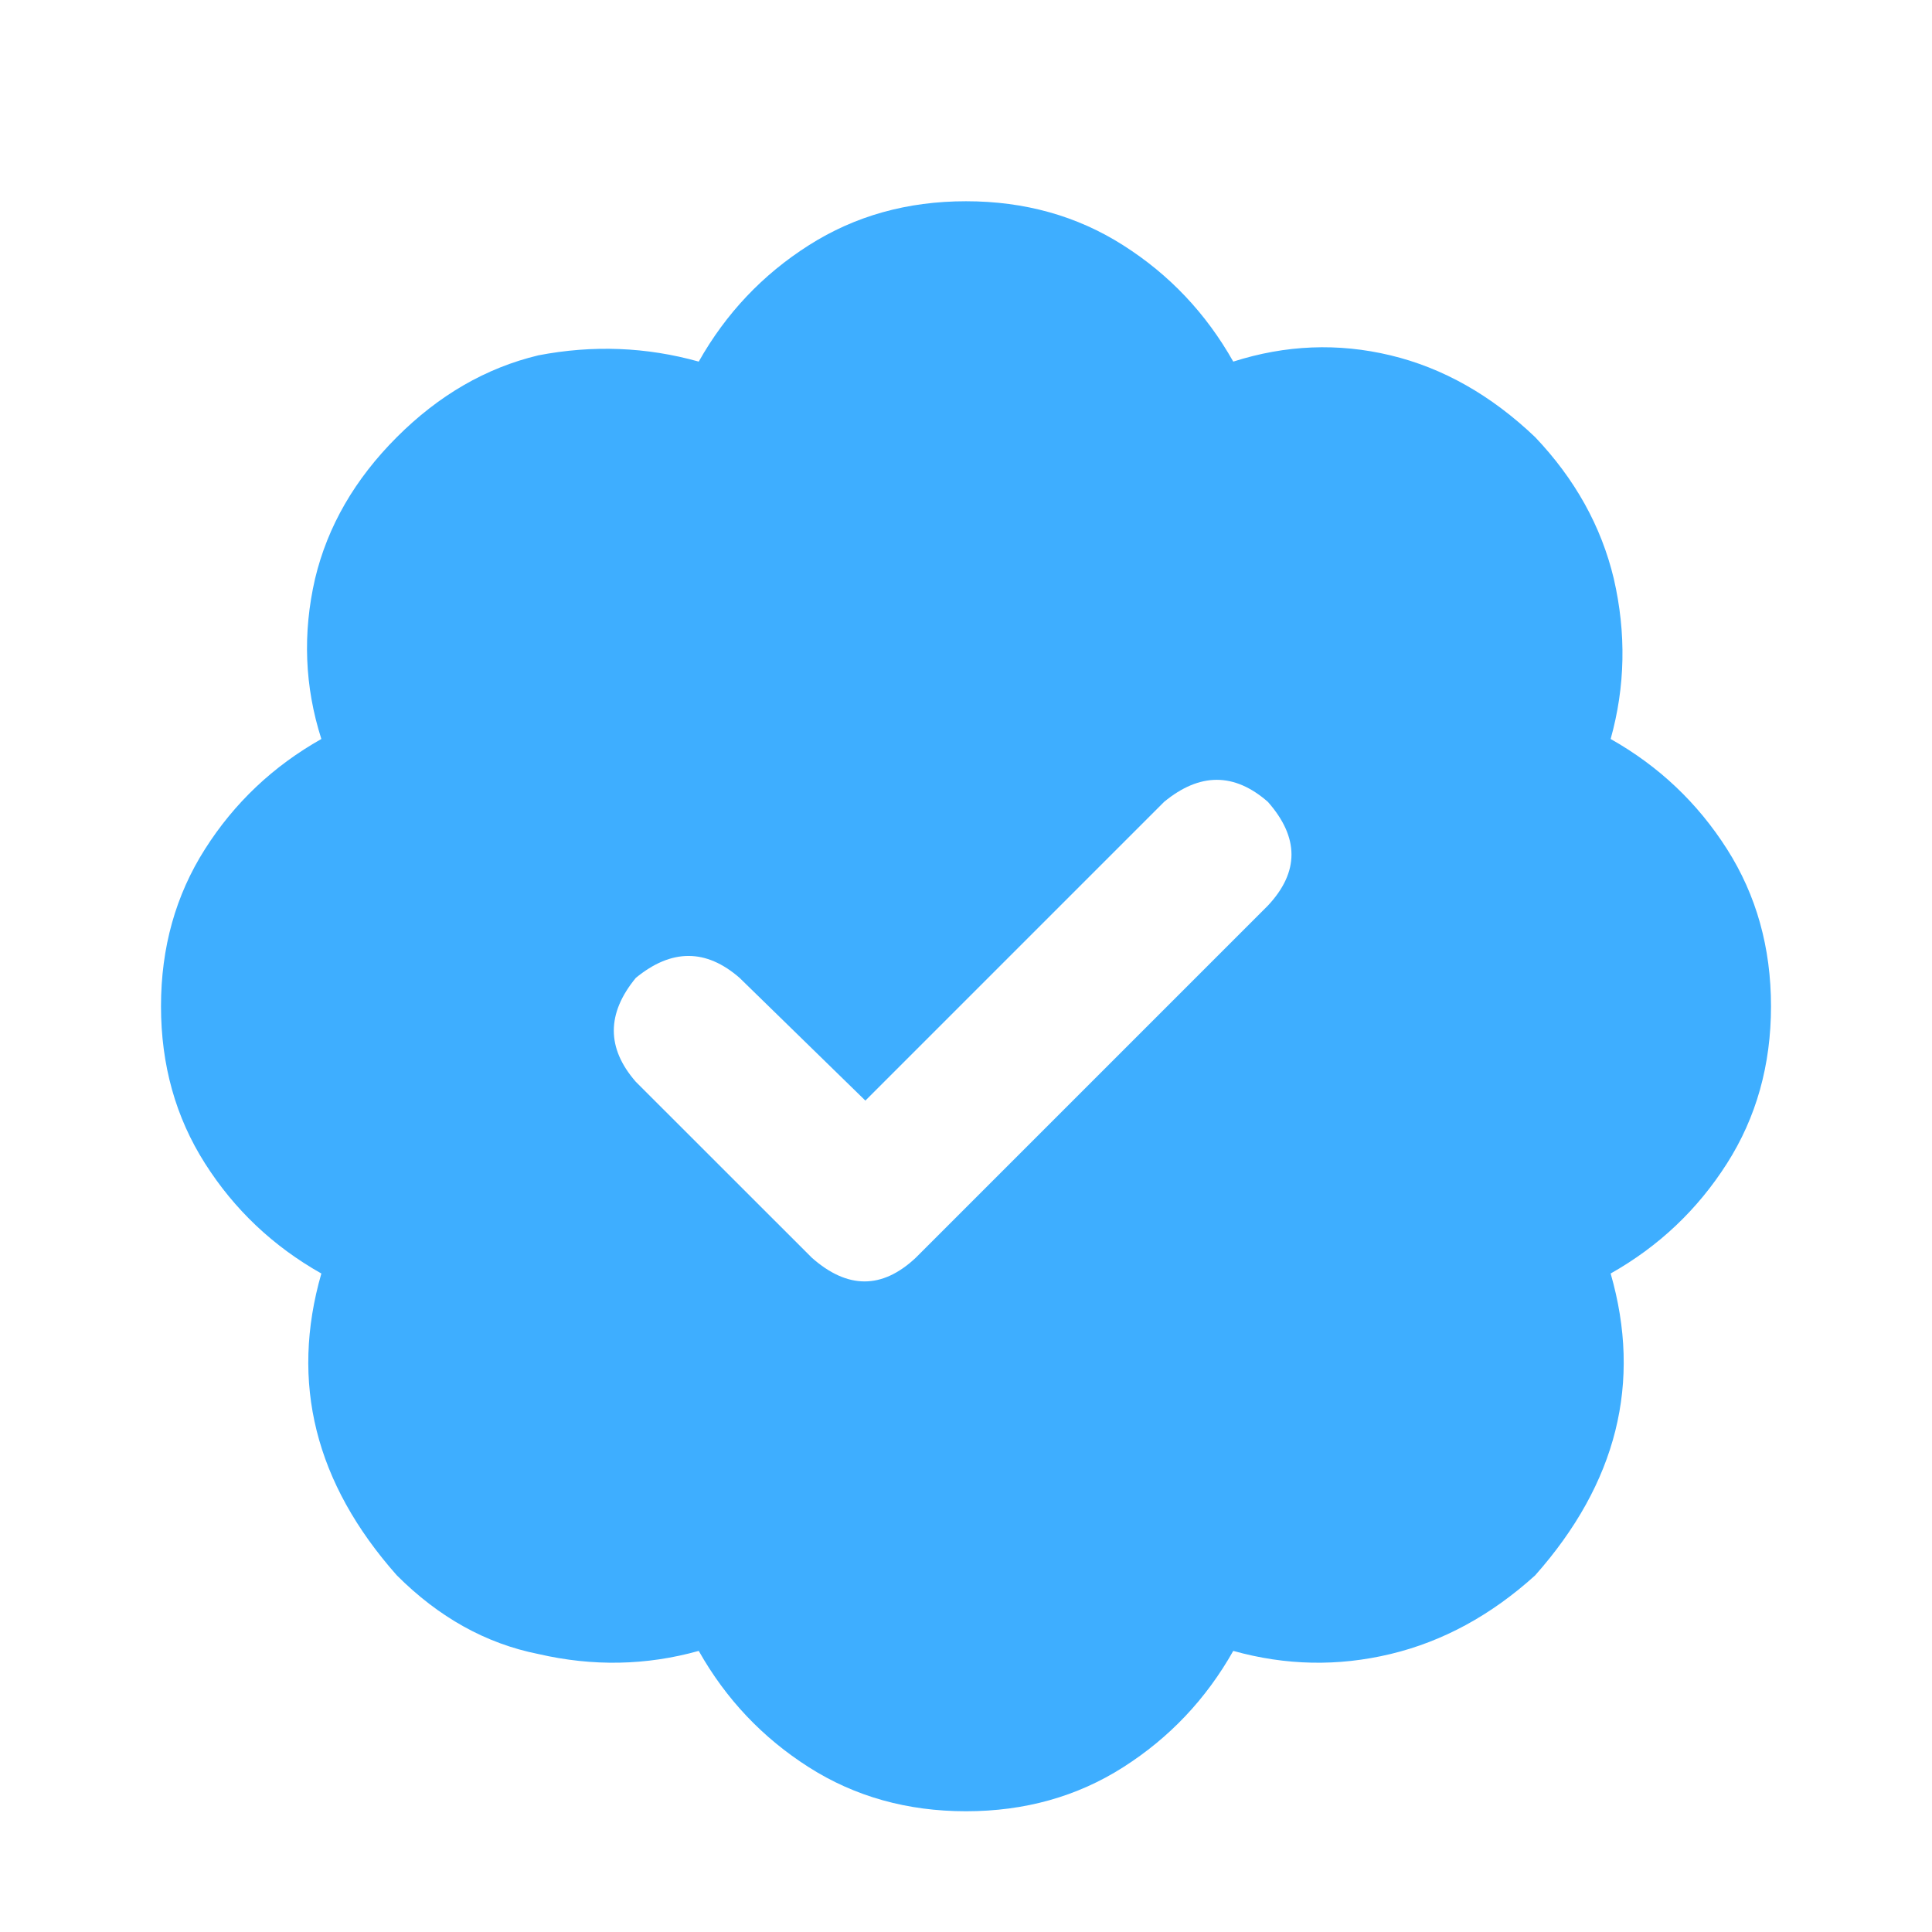<svg width="24" height="24" viewBox="0 0 24 24" fill="none" xmlns="http://www.w3.org/2000/svg">
<path d="M12 2.5C12.729 2.5 13.38 2.682 13.953 3.047C14.526 3.411 14.982 3.893 15.32 4.492C15.971 4.284 16.622 4.258 17.273 4.414C17.924 4.57 18.523 4.909 19.07 5.43C19.565 5.951 19.891 6.536 20.047 7.188C20.203 7.865 20.19 8.529 20.008 9.18C20.607 9.518 21.088 9.974 21.453 10.547C21.818 11.12 22 11.771 22 12.5C22 13.229 21.818 13.88 21.453 14.453C21.088 15.026 20.607 15.482 20.008 15.82C20.398 17.174 20.086 18.424 19.07 19.57C18.523 20.065 17.924 20.391 17.273 20.547C16.622 20.703 15.971 20.69 15.32 20.508C14.982 21.107 14.526 21.588 13.953 21.953C13.38 22.318 12.729 22.5 12 22.5C11.271 22.5 10.62 22.318 10.047 21.953C9.474 21.588 9.018 21.107 8.68 20.508C8.029 20.69 7.365 20.703 6.688 20.547C6.036 20.417 5.451 20.091 4.93 19.57C3.914 18.424 3.602 17.174 3.992 15.82C3.393 15.482 2.911 15.026 2.547 14.453C2.182 13.88 2 13.229 2 12.5C2 11.771 2.182 11.12 2.547 10.547C2.911 9.974 3.393 9.518 3.992 9.18C3.784 8.529 3.758 7.865 3.914 7.188C4.07 6.536 4.409 5.951 4.93 5.43C5.451 4.909 6.036 4.57 6.688 4.414C7.365 4.284 8.029 4.31 8.68 4.492C9.018 3.893 9.474 3.411 10.047 3.047C10.62 2.682 11.271 2.5 12 2.5ZM15.75 11.25C16.141 10.833 16.141 10.404 15.75 9.961C15.333 9.596 14.904 9.596 14.461 9.961L10.75 13.672L9.188 12.148C8.771 11.784 8.341 11.784 7.898 12.148C7.534 12.591 7.534 13.021 7.898 13.438L10.086 15.625C10.529 16.016 10.958 16.016 11.375 15.625L15.75 11.25Z" fill="#3EAEFF"/>
</svg>
